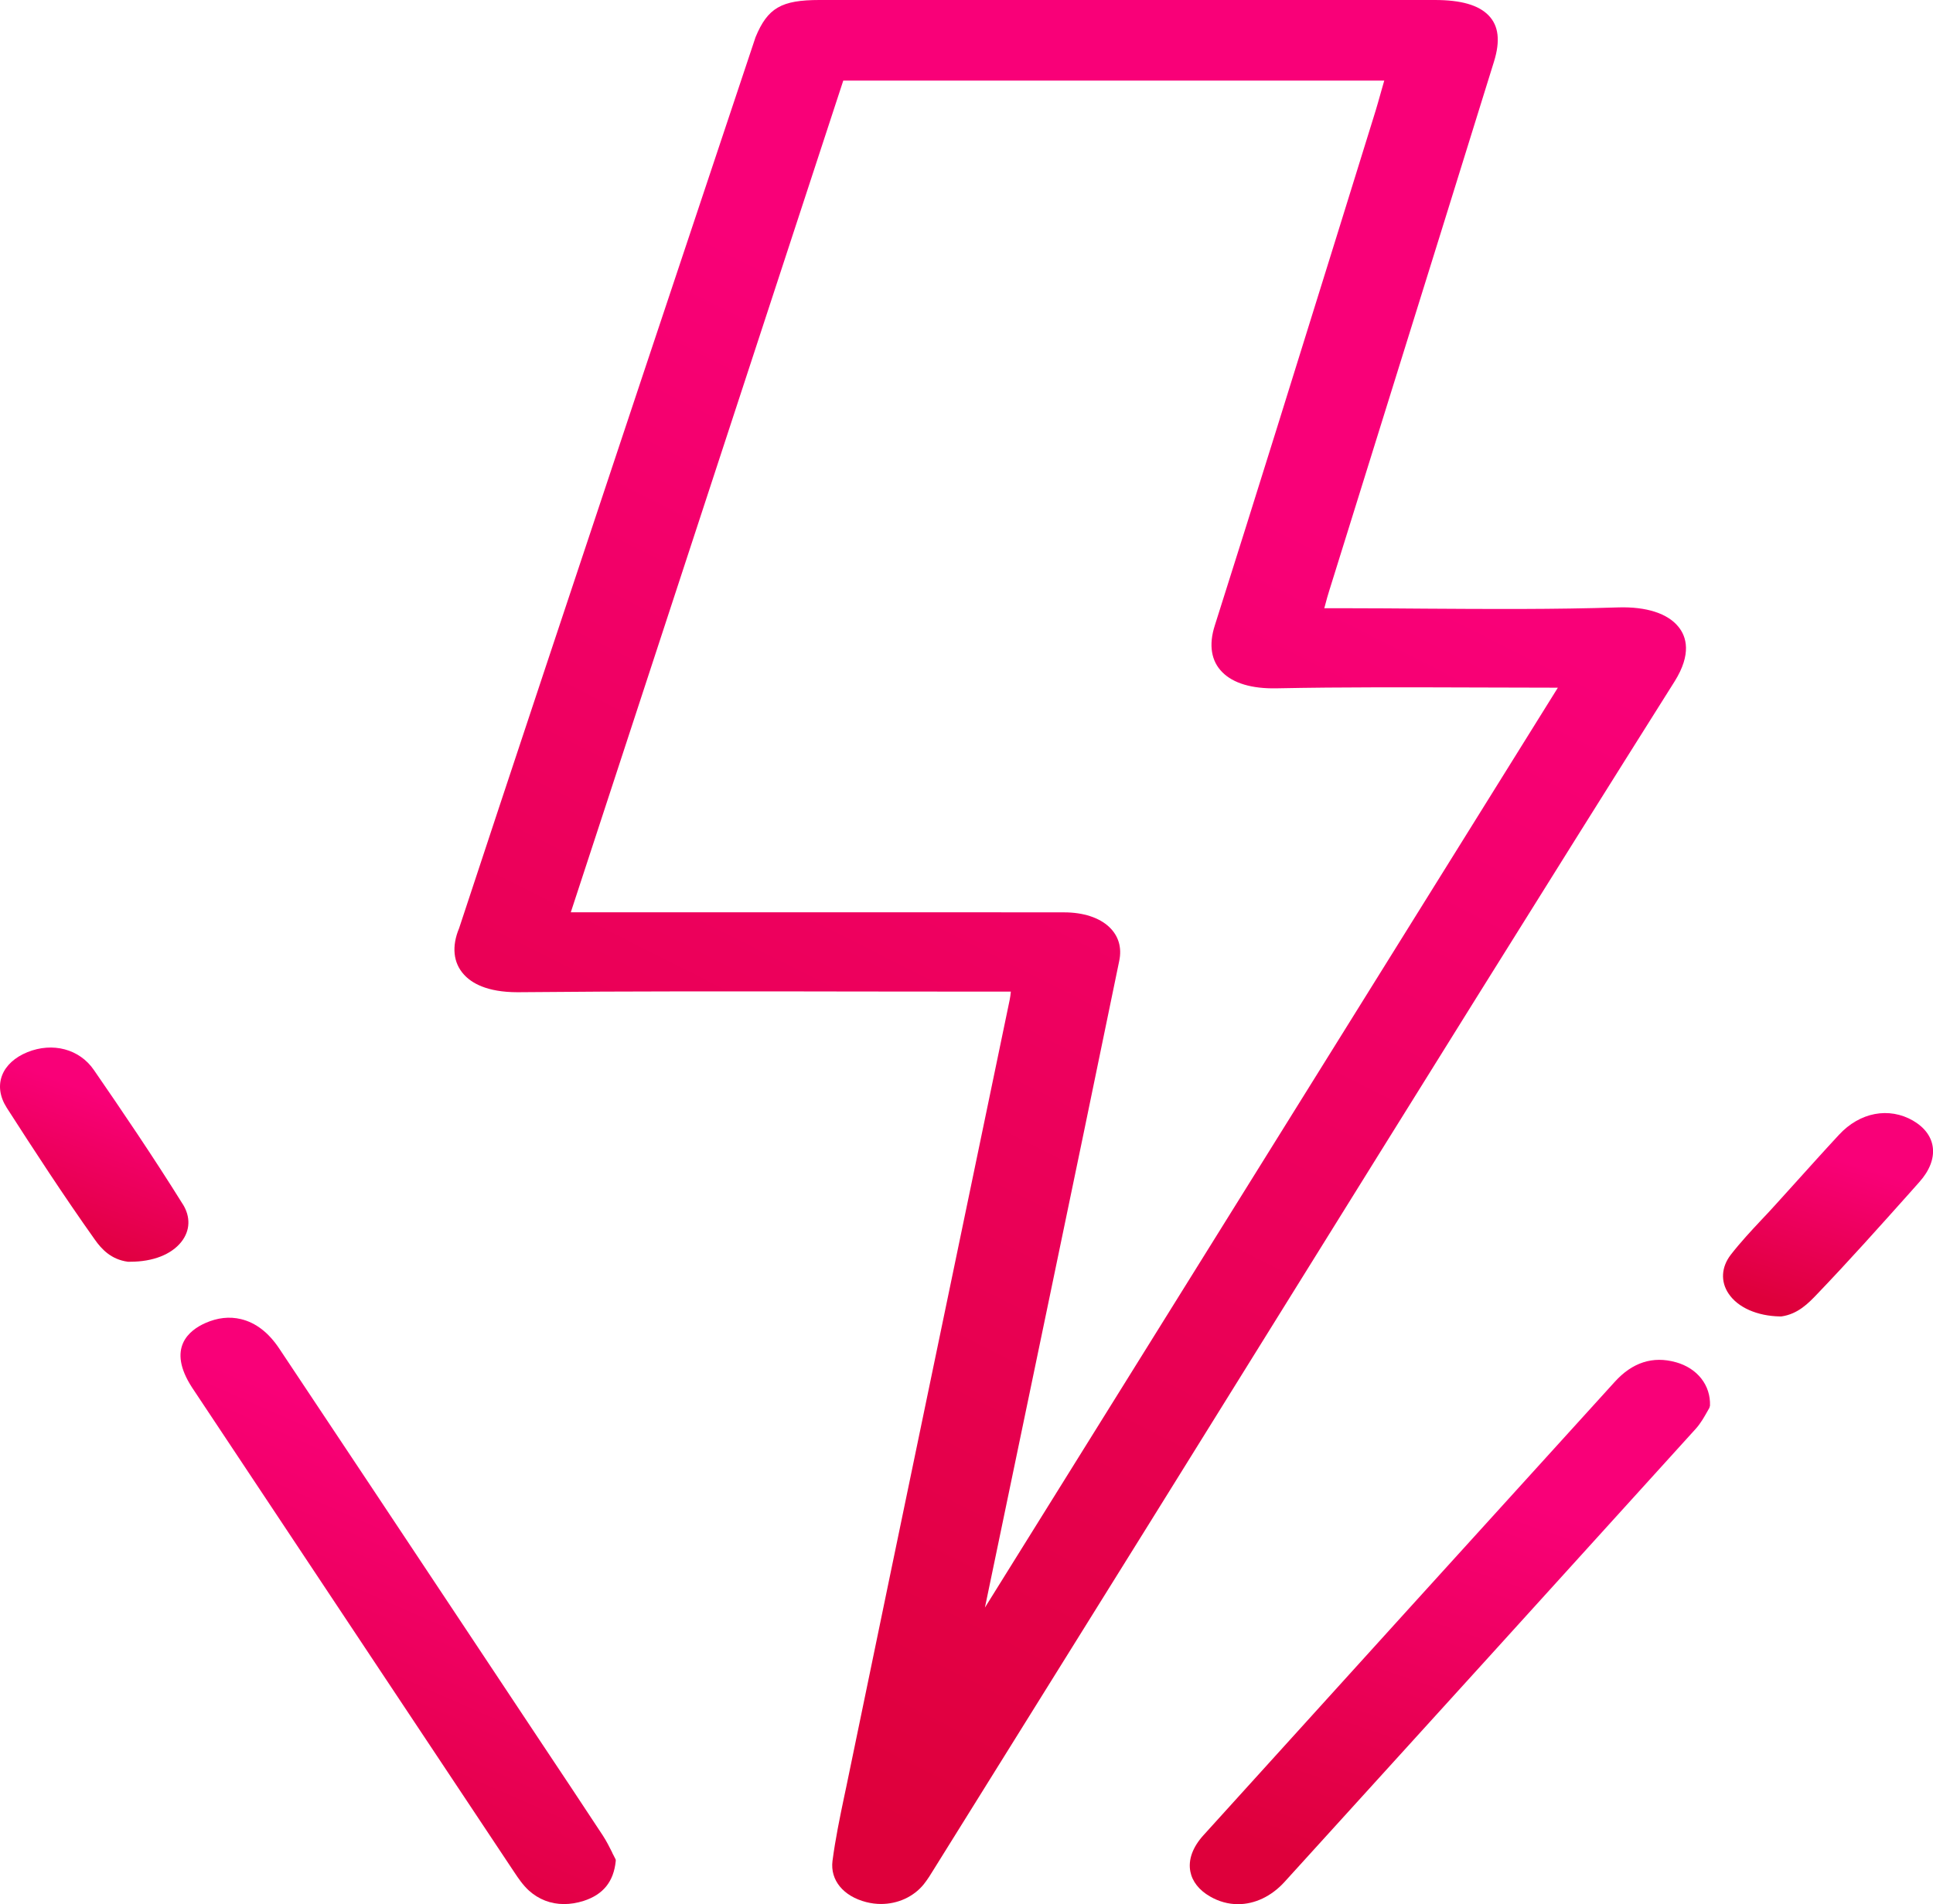 <svg width="68" height="67" viewBox="0 0 68 67" fill="none" xmlns="http://www.w3.org/2000/svg">
<path d="M58.908 23.98C59.518 23.008 59.324 22.399 59.048 22.058C58.669 21.583 57.915 21.343 56.934 21.372C54.681 21.445 52.386 21.43 50.159 21.416C49.215 21.409 48.266 21.401 47.322 21.401H46.586L46.618 21.285C46.667 21.1 46.708 20.945 46.758 20.792L48.808 14.211C50.06 10.197 51.311 6.183 52.557 2.165C52.783 1.436 52.72 0.907 52.368 0.544C52.016 0.178 51.397 0 50.475 0C44.124 0 35.176 0 28.825 0C27.488 0 27.005 0.279 26.58 1.305C26.512 1.516 19.534 22.391 16.151 32.66C15.884 33.299 15.943 33.879 16.322 34.292C16.584 34.582 17.117 34.912 18.206 34.912C22.19 34.873 26.241 34.88 30.162 34.887C31.694 34.887 33.229 34.891 34.761 34.891H35.56C35.547 35.003 35.538 35.094 35.519 35.181L32.845 48.043C31.816 52.996 30.786 57.949 29.765 62.899L29.697 63.218C29.543 63.954 29.385 64.719 29.286 65.477C29.2 66.151 29.665 66.721 30.474 66.927C30.646 66.971 30.822 66.993 30.993 66.993C31.576 66.993 32.132 66.746 32.493 66.304C32.629 66.133 32.742 65.952 32.85 65.774L32.94 65.629C35.447 61.604 37.954 57.579 40.461 53.554C41.988 51.099 43.514 48.645 45.041 46.186C49.572 38.898 54.256 31.362 58.913 23.972L58.908 23.98ZM39.02 32.617C38.672 32.287 38.108 32.102 37.435 32.102C35.885 32.099 34.336 32.099 32.787 32.099C31.883 32.099 30.984 32.099 30.081 32.099H20.08L29.665 2.836H48.696L48.614 3.122C48.519 3.459 48.429 3.786 48.325 4.112L47.029 8.289C45.629 12.789 44.183 17.445 42.733 22.014C42.516 22.692 42.607 23.262 43 23.653C43.383 24.041 44.038 24.237 44.906 24.219C47.268 24.172 49.599 24.183 52.065 24.19C52.969 24.19 53.877 24.197 54.803 24.197L34.648 56.564L36.874 45.87C37.71 41.853 38.546 37.835 39.372 33.814C39.472 33.342 39.35 32.929 39.02 32.617Z" fill="url(#paint0_linear_430_268)"/>
<path d="M58.949 47.93C58.145 47.705 57.422 47.937 56.803 48.623C51.975 53.939 47.151 59.255 42.336 64.574C41.952 64.998 41.794 65.441 41.875 65.854C41.943 66.202 42.182 66.507 42.566 66.728C42.878 66.909 43.212 67 43.551 67C44.133 67 44.716 66.732 45.181 66.224C50.01 60.912 54.834 55.592 59.654 50.273C59.834 50.073 59.956 49.848 60.051 49.682C60.083 49.624 60.11 49.577 60.133 49.537L60.155 49.46C60.182 48.742 59.712 48.141 58.953 47.93H58.949Z" fill="url(#paint1_linear_430_268)"/>
<path d="M21.539 65.187C21.444 64.998 21.34 64.788 21.205 64.581C20.469 63.457 19.719 62.337 18.974 61.216L16.376 57.304C14.195 54.018 12.008 50.73 9.822 47.448C9.447 46.886 8.996 46.538 8.476 46.414C8.07 46.316 7.65 46.364 7.225 46.552C6.66 46.802 5.852 47.426 6.755 48.819L8.639 51.654C11.769 56.368 14.904 61.082 18.039 65.796L18.088 65.869C18.237 66.094 18.391 66.322 18.603 66.518C18.951 66.833 19.376 66.996 19.841 66.996C20.062 66.996 20.297 66.96 20.532 66.884C21.219 66.663 21.589 66.206 21.661 65.481V65.437L21.643 65.397C21.607 65.332 21.575 65.263 21.535 65.187H21.539Z" fill="url(#paint2_linear_430_268)"/>
<path d="M67.305 39.434C66.452 38.941 65.426 39.133 64.69 39.931C64.135 40.529 63.593 41.135 63.046 41.74L62.459 42.389C62.305 42.56 62.147 42.73 61.984 42.901C61.609 43.3 61.225 43.713 60.887 44.148C60.553 44.58 60.521 45.091 60.81 45.519C61.135 46.005 61.813 46.306 62.621 46.32H62.644H62.666C63.249 46.237 63.62 45.852 63.918 45.54C65.033 44.377 66.118 43.162 67.165 41.99L67.522 41.588C68.236 40.79 68.146 39.924 67.301 39.434H67.305Z" fill="url(#paint3_linear_430_268)"/>
<path d="M6.43 42.371C5.396 40.71 4.271 39.053 3.304 37.65C2.798 36.91 1.854 36.66 0.96 37.023C0.526 37.2 0.215 37.483 0.079 37.824C-0.065 38.187 -0.011 38.586 0.237 38.977C1.19 40.46 2.225 42.052 3.34 43.622C3.566 43.941 3.9 44.315 4.497 44.395H4.528C4.528 44.395 4.569 44.395 4.587 44.395C5.378 44.395 6.028 44.141 6.38 43.695C6.692 43.3 6.71 42.817 6.43 42.368V42.371Z" fill="url(#paint4_linear_430_268)"/>
<defs>
<linearGradient id="paint0_linear_430_268" x1="34.894" y1="66.493" x2="56.564" y2="23.582" gradientUnits="userSpaceOnUse">
<stop stop-color="#DE003B"/>
<stop offset="1" stop-color="#F90078"/>
</linearGradient>
<linearGradient id="paint1_linear_430_268" x1="49.841" y1="66.857" x2="54.553" y2="53.071" gradientUnits="userSpaceOnUse">
<stop stop-color="#DE003B"/>
<stop offset="1" stop-color="#F90078"/>
</linearGradient>
<linearGradient id="paint2_linear_430_268" x1="13.032" y1="66.842" x2="19.146" y2="52.948" gradientUnits="userSpaceOnUse">
<stop stop-color="#DE003B"/>
<stop offset="1" stop-color="#F90078"/>
</linearGradient>
<linearGradient id="paint3_linear_430_268" x1="63.837" y1="46.267" x2="65.492" y2="41.037" gradientUnits="userSpaceOnUse">
<stop stop-color="#DE003B"/>
<stop offset="1" stop-color="#F90078"/>
</linearGradient>
<linearGradient id="paint4_linear_430_268" x1="2.892" y1="44.338" x2="4.869" y2="39.014" gradientUnits="userSpaceOnUse">
<stop stop-color="#DE003B"/>
<stop offset="1" stop-color="#F90078"/>
</linearGradient>
</defs>
</svg>
